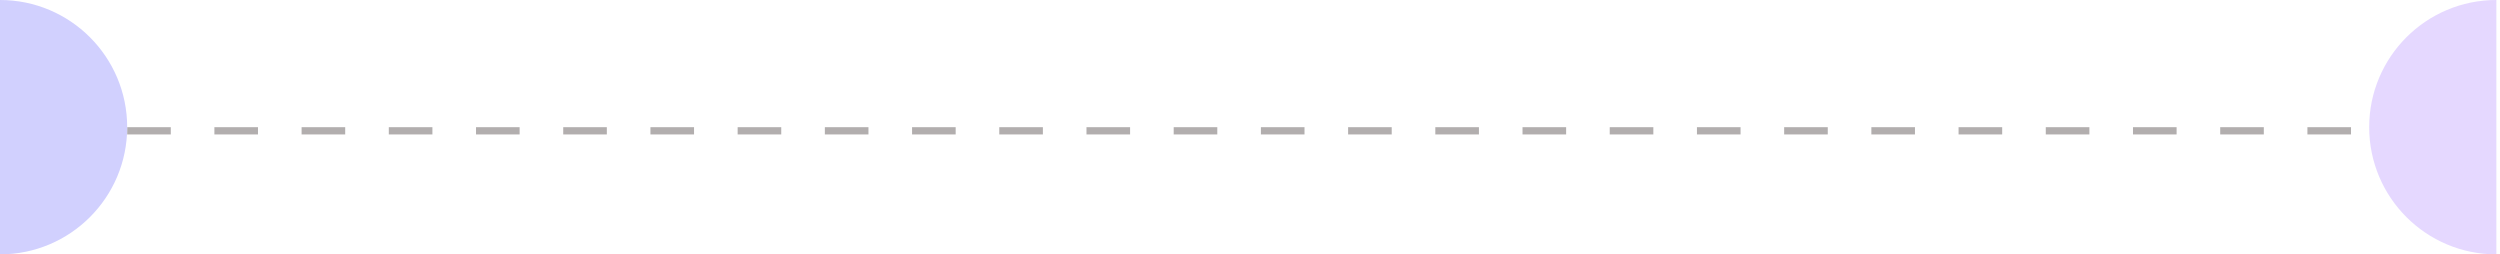 <svg width="344" height="35" viewBox="0 0 344 35" fill="none" xmlns="http://www.w3.org/2000/svg">
<path d="M17.5 18H328.5" stroke="#675E5E" stroke-opacity="0.5" stroke-dasharray="6 6"/>
<path d="M326 17.5C326 27.165 333.835 35 343.5 35V0C333.835 0 326 7.835 326 17.5Z" fill="#E5D8FF"/>
<path d="M17.5 17.5C17.5 27.165 9.665 35 0 35V0C9.665 0 17.5 7.835 17.5 17.5Z" fill="#D1D0FE"/>
</svg>
